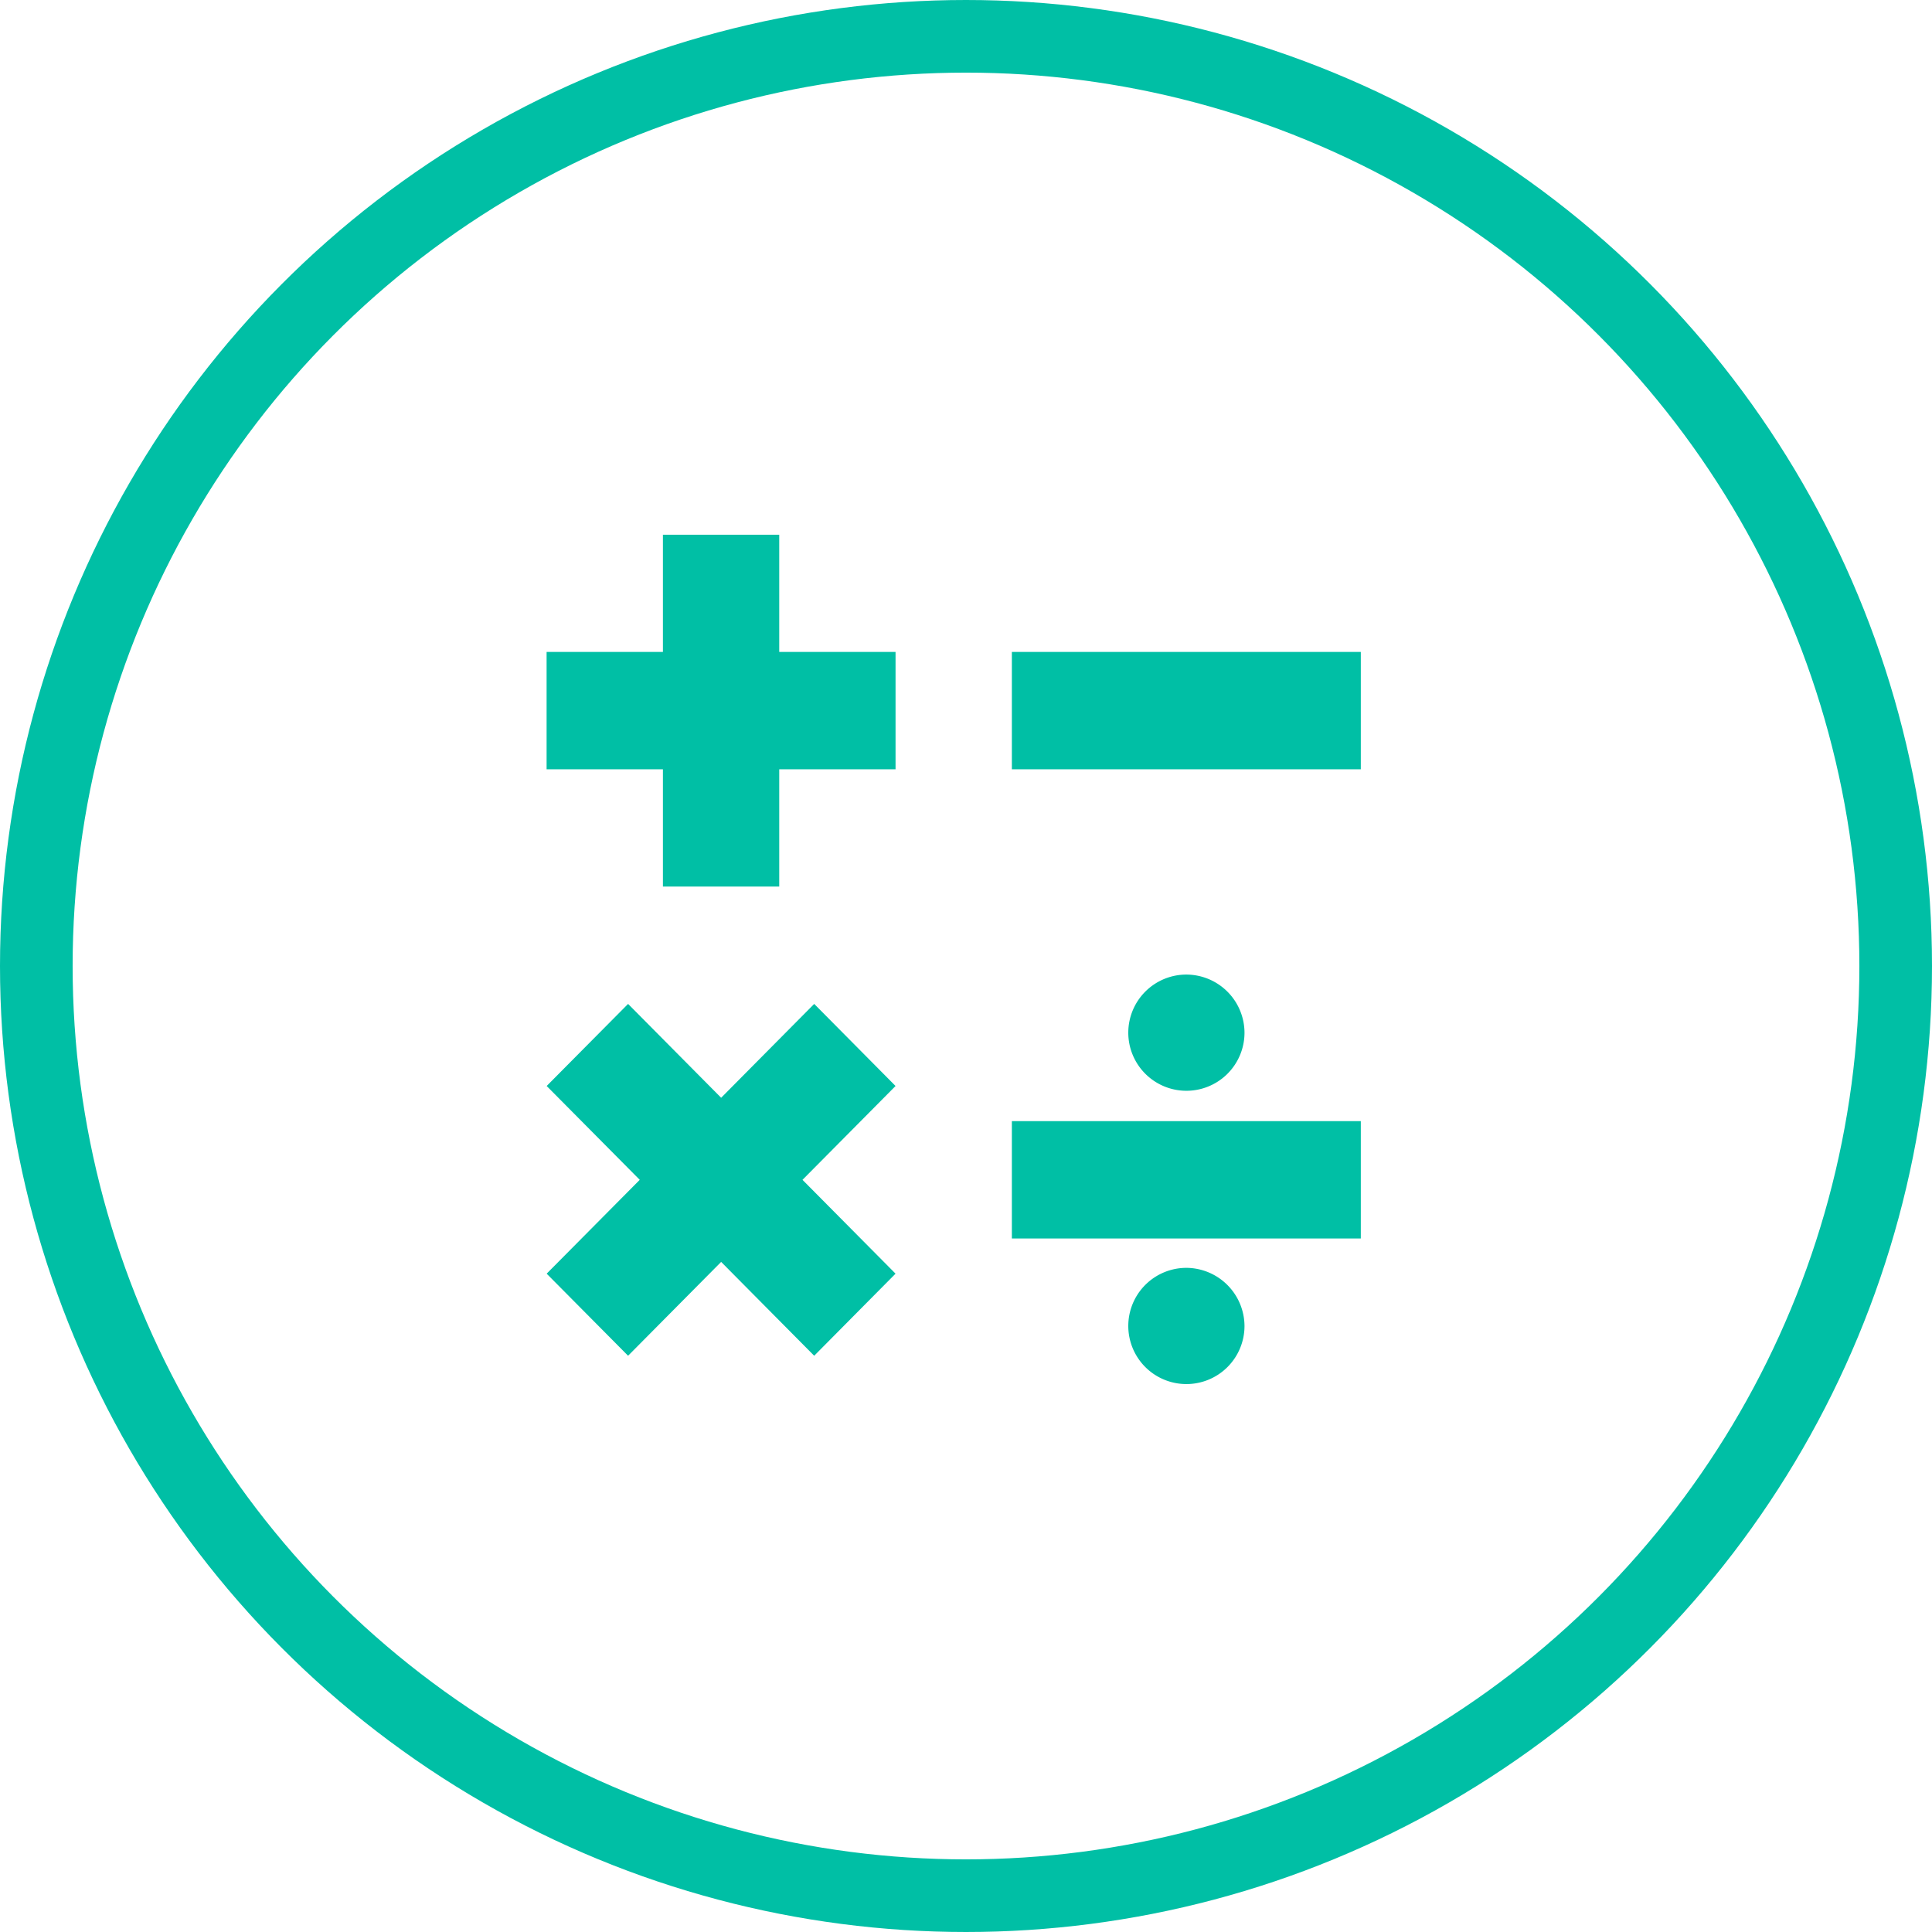<svg id="Группа_4" data-name="Группа 4" xmlns="http://www.w3.org/2000/svg" viewBox="0 0 133 133">
<defs>
    <style>
      .cls-1 {
        fill: none;
        stroke: #00bfa5;
        stroke-width: 5px;
      }

      .cls-2 {
        fill: #00bfa5;
        fill-rule: evenodd;
      }
    </style>
  </defs>
  <circle class="cls-1" cx="66.5" cy="66.5" r="64"/>
  <path id="Forma_1" data-name="Forma 1" class="cls-2" d="M457.157,2483.38h24.022v8.08H457.157v-8.08Zm0,32.3h24.022v8.08H457.157v-8.08Zm-16.014-40.37h-8.007v8.07h-8.008v8.08h8.008v8.07h8.007v-8.07h8.007v-8.08h-8.007v-8.07Zm8.007,37.95-5.6-5.65-6.406,6.46-6.406-6.46-5.605,5.65,6.407,6.46-6.407,6.46,5.605,5.65,6.406-6.46,6.406,6.46,5.6-5.65-6.406-6.46Zm24.022,16.55a4,4,0,1,1-4-4.03A4.024,4.024,0,0,1,473.172,2529.81Zm0-20.18a4,4,0,1,1-4-4.04A4.015,4.015,0,0,1,473.172,2509.63Z" transform="translate(-387.5 -2438.5)"/>
</svg>

